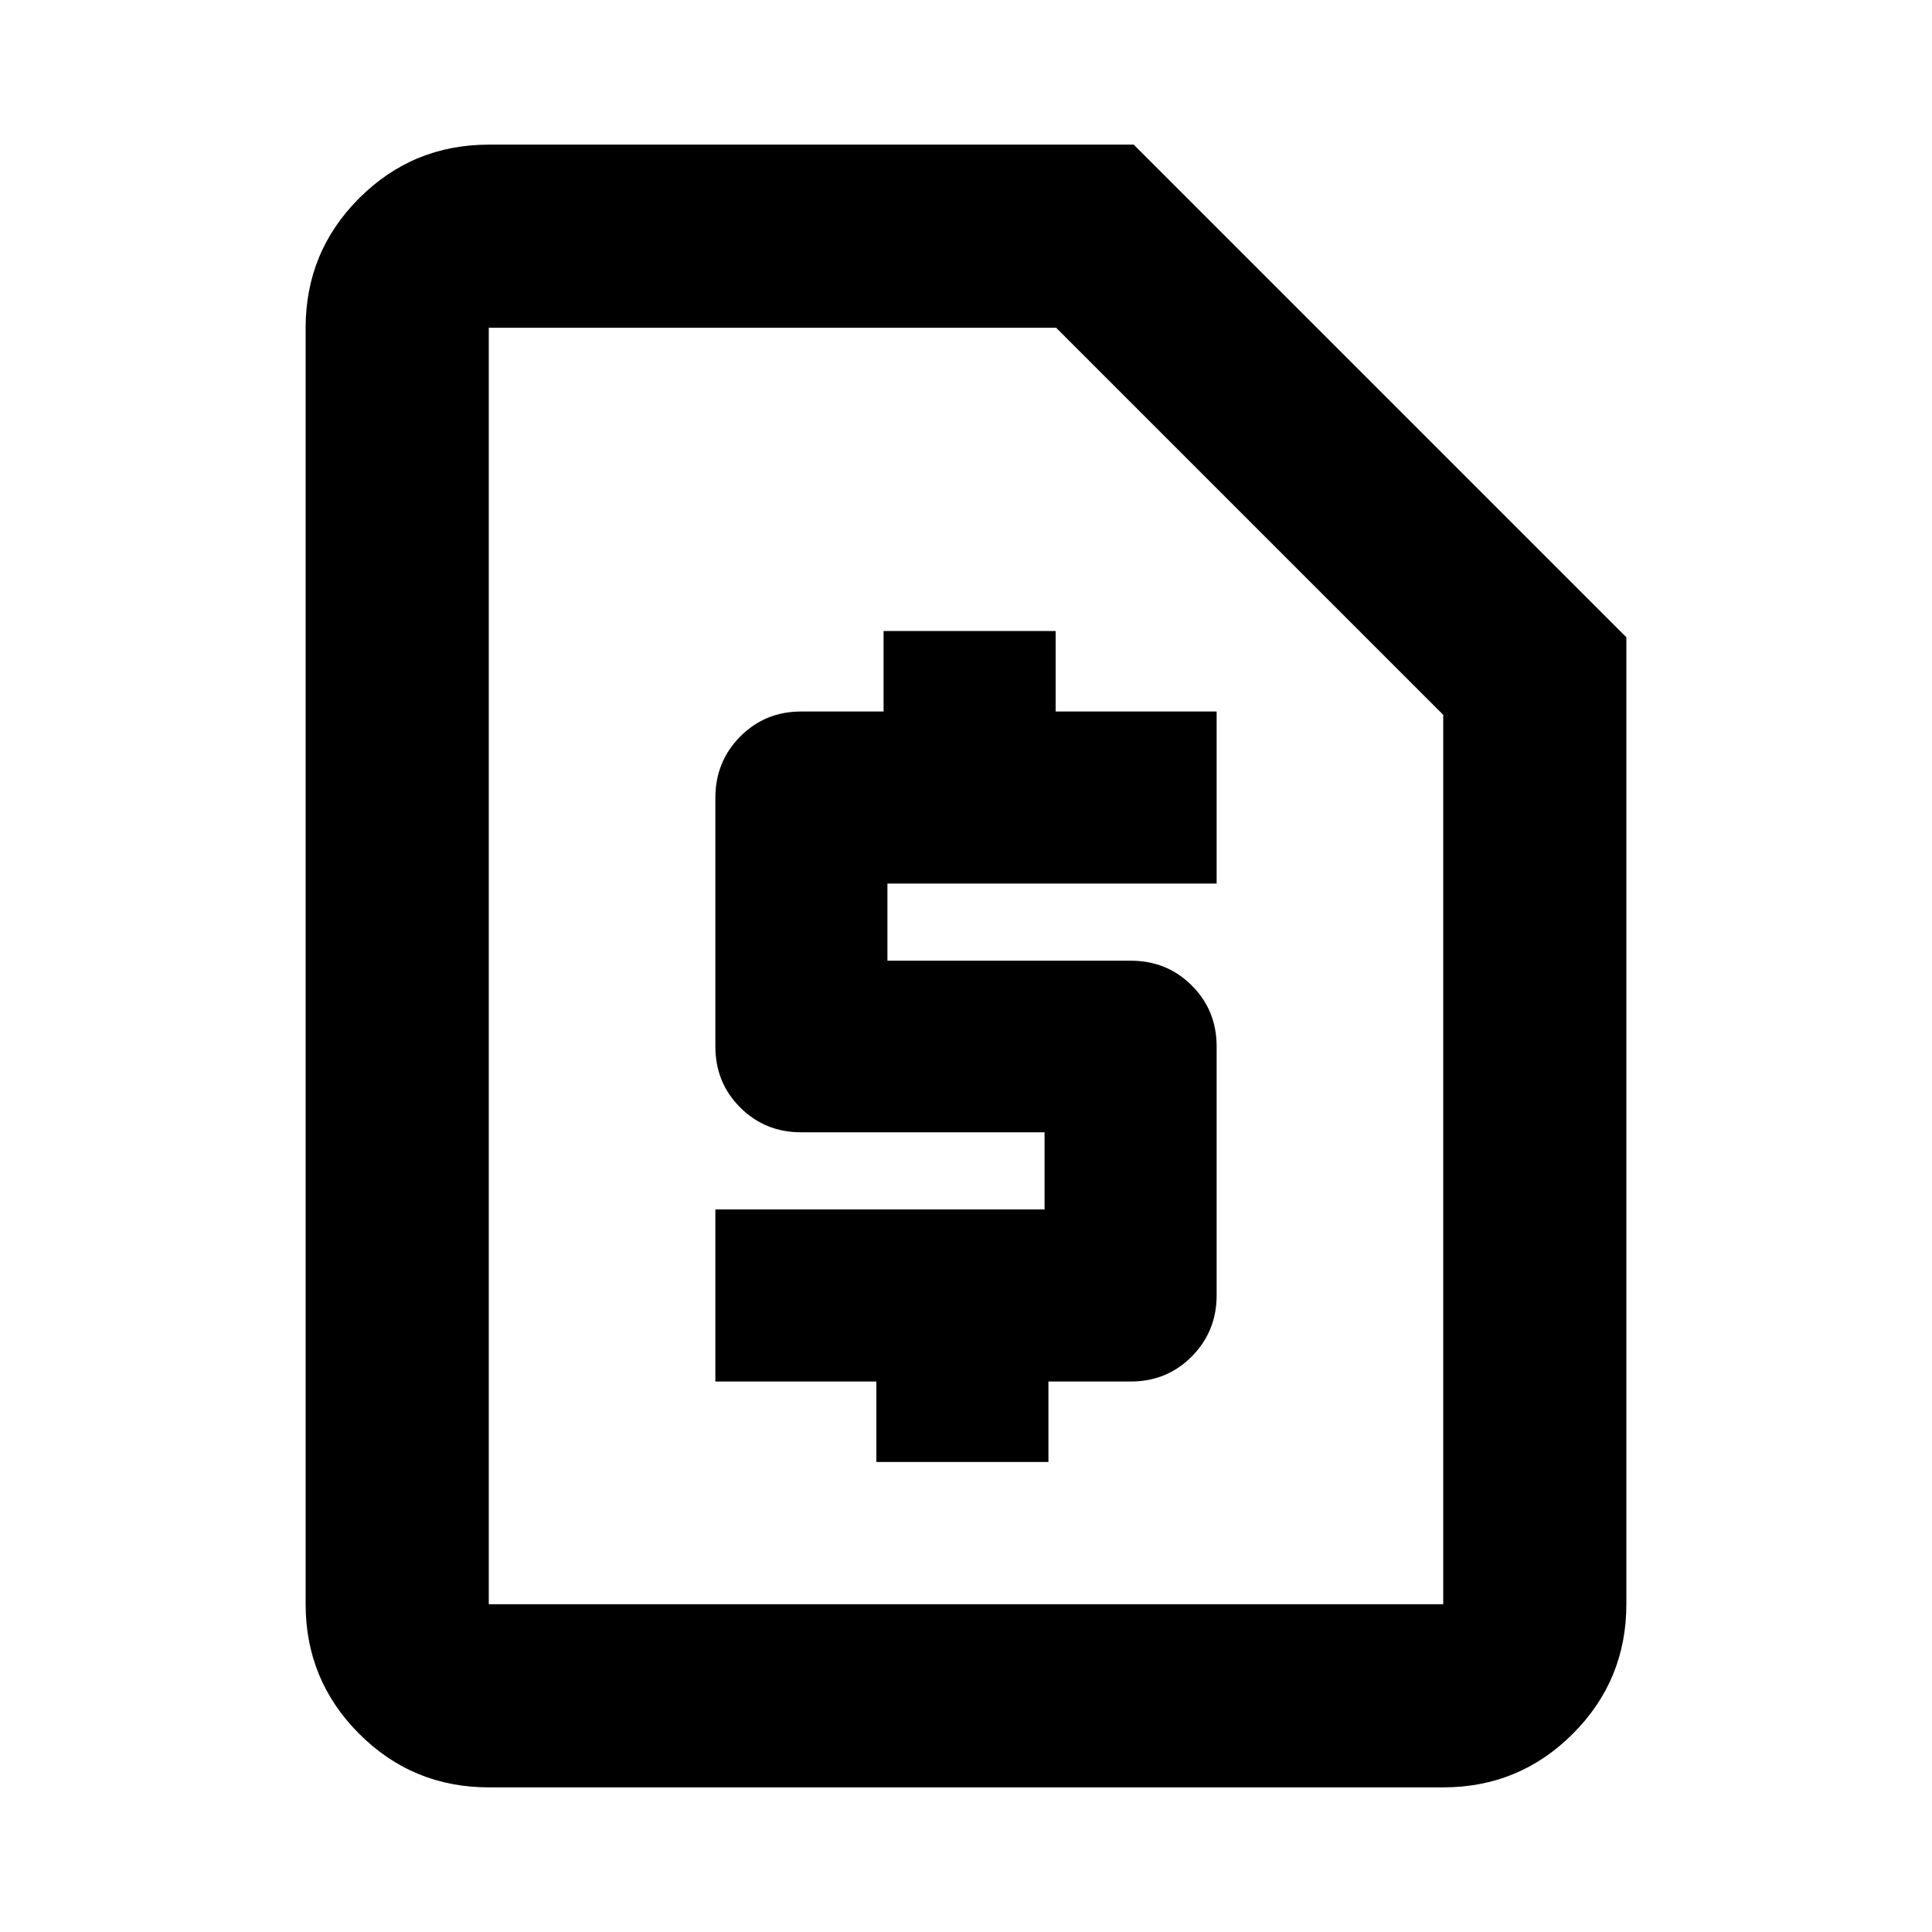 <svg xmlns="http://www.w3.org/2000/svg" height="24" viewBox="0 -960 960 960" width="24"><path d="M435.46-233.54h85.5v-40h40.95q17.96 0 30.3-12.46 12.33-12.46 12.33-30.41V-440q0-17.96-12.33-30.29-12.34-12.34-30.3-12.34H440.96v-38.33h163.58v-85.5h-80v-40h-85.5v40h-40.95q-17.96 0-30.3 12.46-12.33 12.46-12.33 30.41V-440q0 17.96 12.33 30.29 12.34 12.34 30.3 12.34h120.95v38.33H355.46v85.5h80v40ZM242.87-71.87q-37.78 0-64.39-26.61t-26.61-64.39v-634.26q0-37.78 26.61-64.39t64.39-26.61h320.48l244.78 244.78v480.48q0 37.78-26.61 64.39t-64.39 26.61H242.87Zm0-91h474.26V-604.8L524.8-797.13H242.87v634.26Zm0 0v-634.26 634.26Z"/></svg>